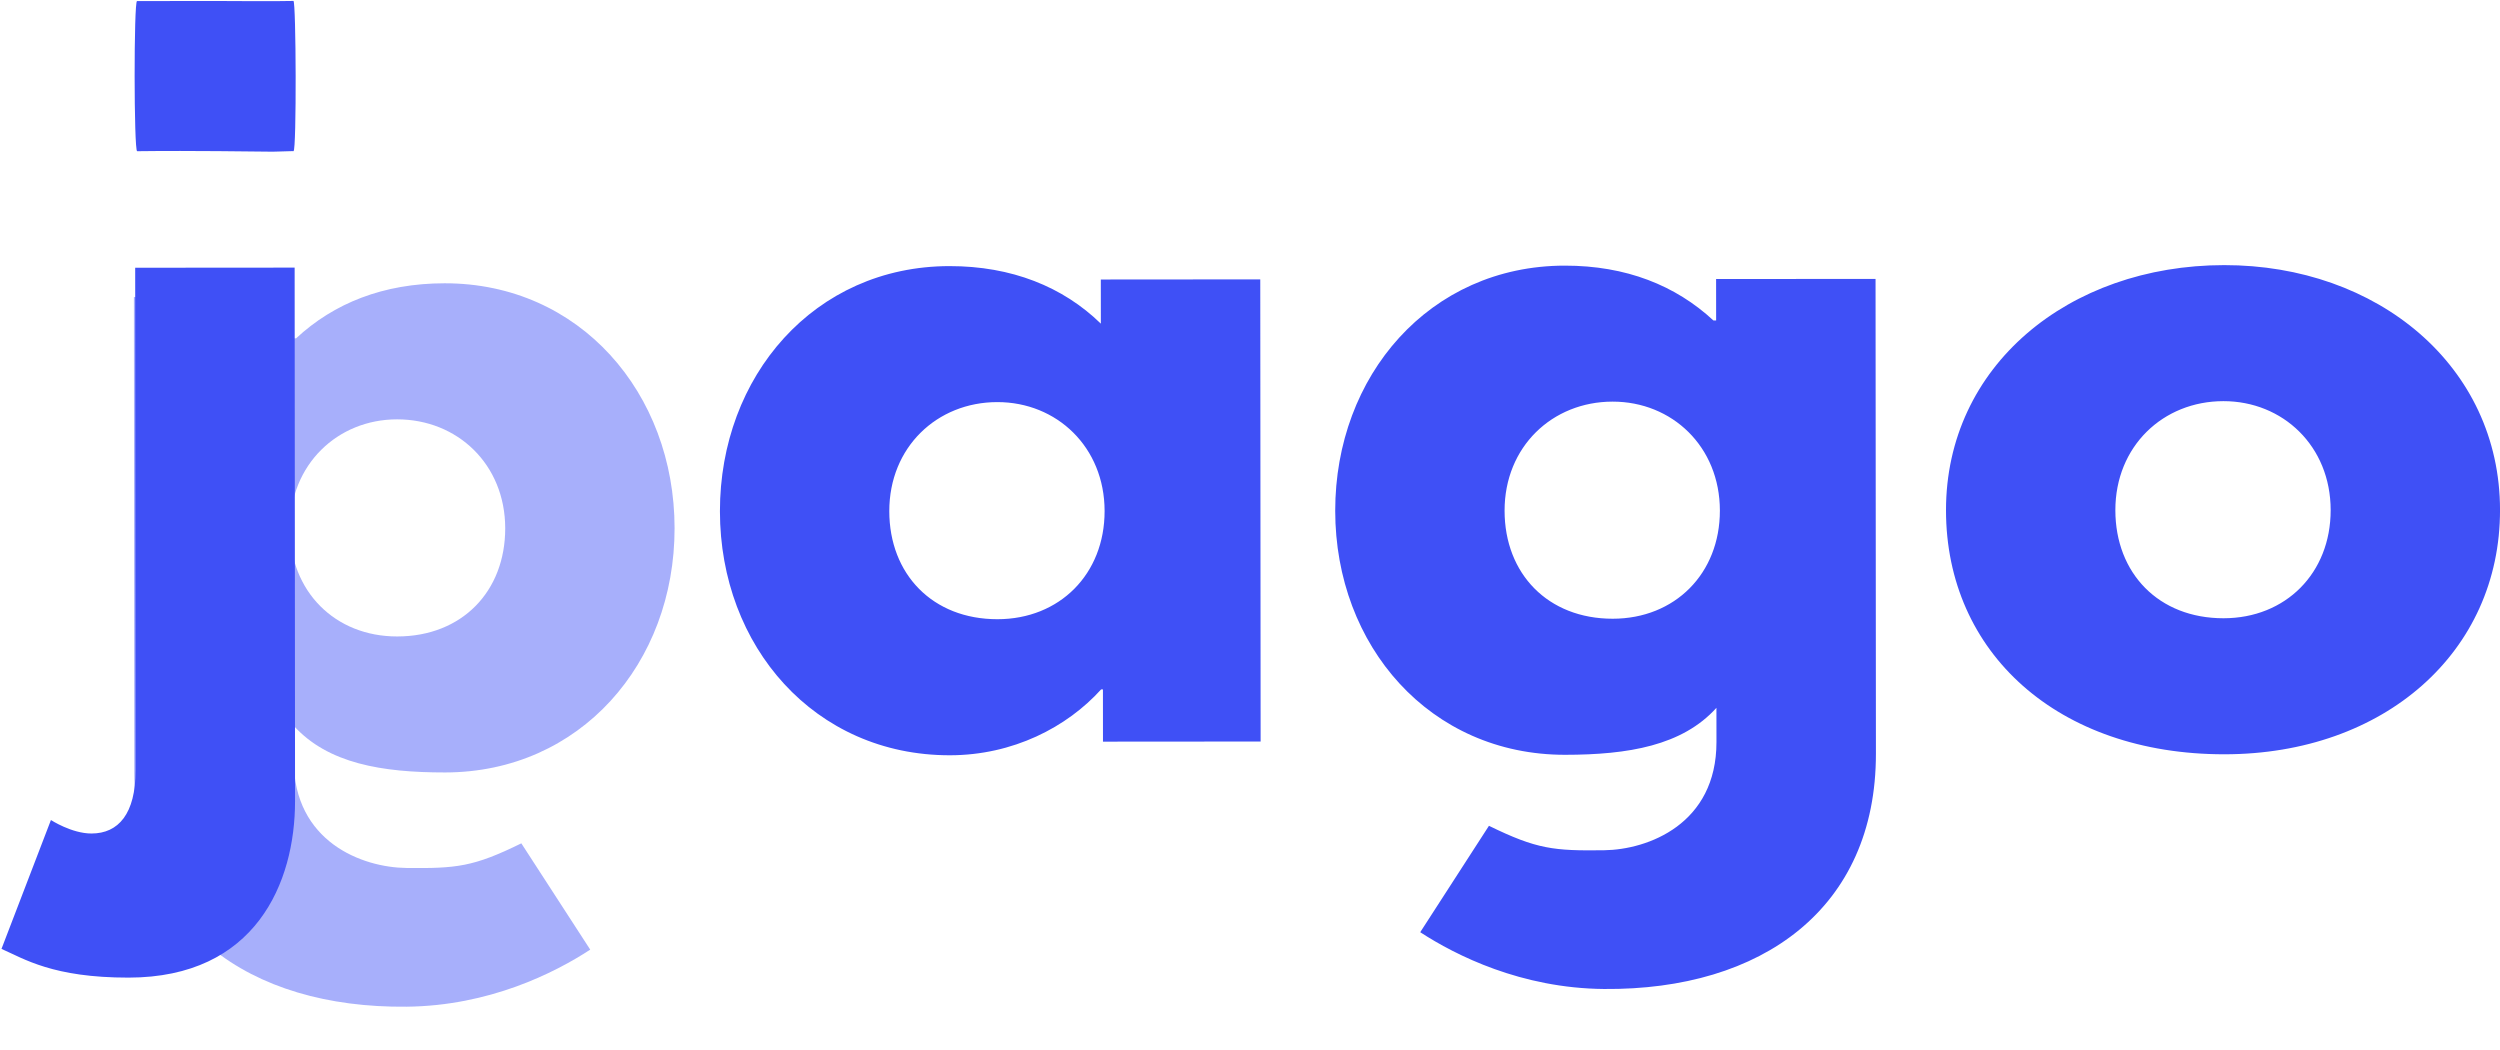 <svg width="512" height="215" viewBox="0 0 512 215" xmlns="http://www.w3.org/2000/svg" xmlns:xlink="http://www.w3.org/1999/xlink">
    <filter id="filter1" x="0" y="0" width="512" height="215" filterUnits="userSpaceOnUse" primitiveUnits="userSpaceOnUse" color-interpolation-filters="sRGB">
        <feGaussianBlur stdDeviation="6"/>
        <feOffset dx="-0" dy="6" result="offsetblur"/>
        <feFlood flood-color="#000000" flood-opacity="0.5"/>
        <feComposite in2="offsetblur" operator="in"/>
        <feMerge>
            <feMergeNode/>
            <feMergeNode in="SourceGraphic"/>
        </feMerge>
    </filter>
    <path id="Shape" fill="#3f50f6" fill-opacity="0.454" fill-rule="evenodd" stroke="none" filter="url(#filter1)" d="M 120.878 188.485 C 113.563 193.266 100.182 200.004 83.25 200.173 C 50.965 200.496 27.519 183.796 27.495 152.063 L 27.42 54.833 L 60.075 54.808 L 60.082 63.295 L 60.635 63.295 C 68.379 56.093 78.523 52.026 91.069 52.017 C 118.743 51.995 138.132 74.489 138.154 102.163 C 138.175 129.837 118.82 152.176 91.146 152.198 C 78.231 152.208 67.16 150.371 60.143 142.628 L 60.149 149.639 C 60.162 166.428 74.188 171.662 83.228 171.76 C 93.469 171.872 96.933 171.55 106.768 166.715 Z M 103.469 102.19 C 103.458 89.091 93.673 79.874 81.312 79.883 C 69.135 79.893 59.364 89.125 59.374 102.224 C 59.384 115.139 68.616 124.356 81.346 124.347 C 94.63 124.336 103.479 115.105 103.469 102.19 Z"/>
    <path id="jago" fill="#3f50f6" fill-rule="evenodd" stroke="none" d="M 398.541 104.524 C 398.563 133.674 421.457 154.505 455.588 154.478 C 488.244 154.453 512.028 133.586 512.005 104.436 C 511.982 74.917 486.875 54.273 455.511 54.297 C 423.593 54.322 398.518 75.005 398.541 104.524 Z M 433.226 104.497 C 433.216 91.398 442.987 82.166 455.348 82.156 C 467.525 82.147 477.31 91.364 477.32 104.463 C 477.33 117.378 468.112 126.61 455.382 126.619 C 442.099 126.63 433.236 117.412 433.226 104.497 Z M 290.862 190.915 C 298.184 195.685 311.575 202.402 328.508 202.545 C 360.794 202.818 384.213 186.082 384.188 154.349 L 384.113 57.12 L 351.457 57.145 L 351.464 65.632 L 350.91 65.632 C 343.156 58.443 333.006 54.392 320.46 54.402 C 292.786 54.423 273.431 76.946 273.452 104.621 C 273.474 132.295 292.863 154.604 320.538 154.583 C 333.452 154.573 344.521 152.719 351.525 144.965 L 351.531 151.976 C 351.544 168.765 337.526 174.02 328.486 174.133 C 318.245 174.261 314.781 173.944 304.938 169.124 Z M 308.138 104.594 C 308.128 91.495 317.899 82.262 330.26 82.253 C 342.437 82.243 352.222 91.461 352.232 104.56 C 352.242 117.475 343.024 126.706 330.294 126.716 C 317.011 126.727 308.148 117.509 308.138 104.594 Z M 147.442 104.718 C 147.463 132.393 166.853 154.702 194.527 154.68 C 207.442 154.67 218.507 148.942 225.512 141.188 L 225.881 141.188 L 225.889 151.889 L 258.176 151.864 L 258.103 57.217 L 225.447 57.243 L 225.454 66.283 C 217.699 58.725 207.18 54.489 194.45 54.499 C 166.775 54.521 147.421 77.044 147.442 104.718 Z M 182.127 104.691 C 182.117 91.592 191.888 82.36 204.249 82.35 C 216.426 82.341 226.211 91.558 226.222 104.657 C 226.232 117.572 217.014 126.804 204.284 126.814 C 191 126.824 182.137 117.606 182.127 104.691 Z M 44.72 0.204 C 44.72 0.204 57.486 0.289 60.095 0.192 C 60.643 0.172 60.751 30.871 60.118 30.942 C 59.359 31.026 60.479 30.933 60.118 30.942 C 52.911 31.113 60.999 31.097 44.744 30.953 C 40.598 30.917 33.551 30.891 28.088 30.966 C 27.414 30.976 27.396 0.221 28.064 0.217 C 30.696 0.202 44.72 0.204 44.72 0.204 Z M 27.686 54.833 L 60.342 54.808 L 60.426 164.029 C 60.439 180.818 52.337 200.197 26.323 200.217 C 10.825 200.229 4.918 196.359 0.304 194.333 L 10.431 167.942 C 10.431 167.942 14.677 170.707 18.736 170.703 C 24.27 170.699 27.773 166.638 27.766 157.782 Z"/>
</svg>
